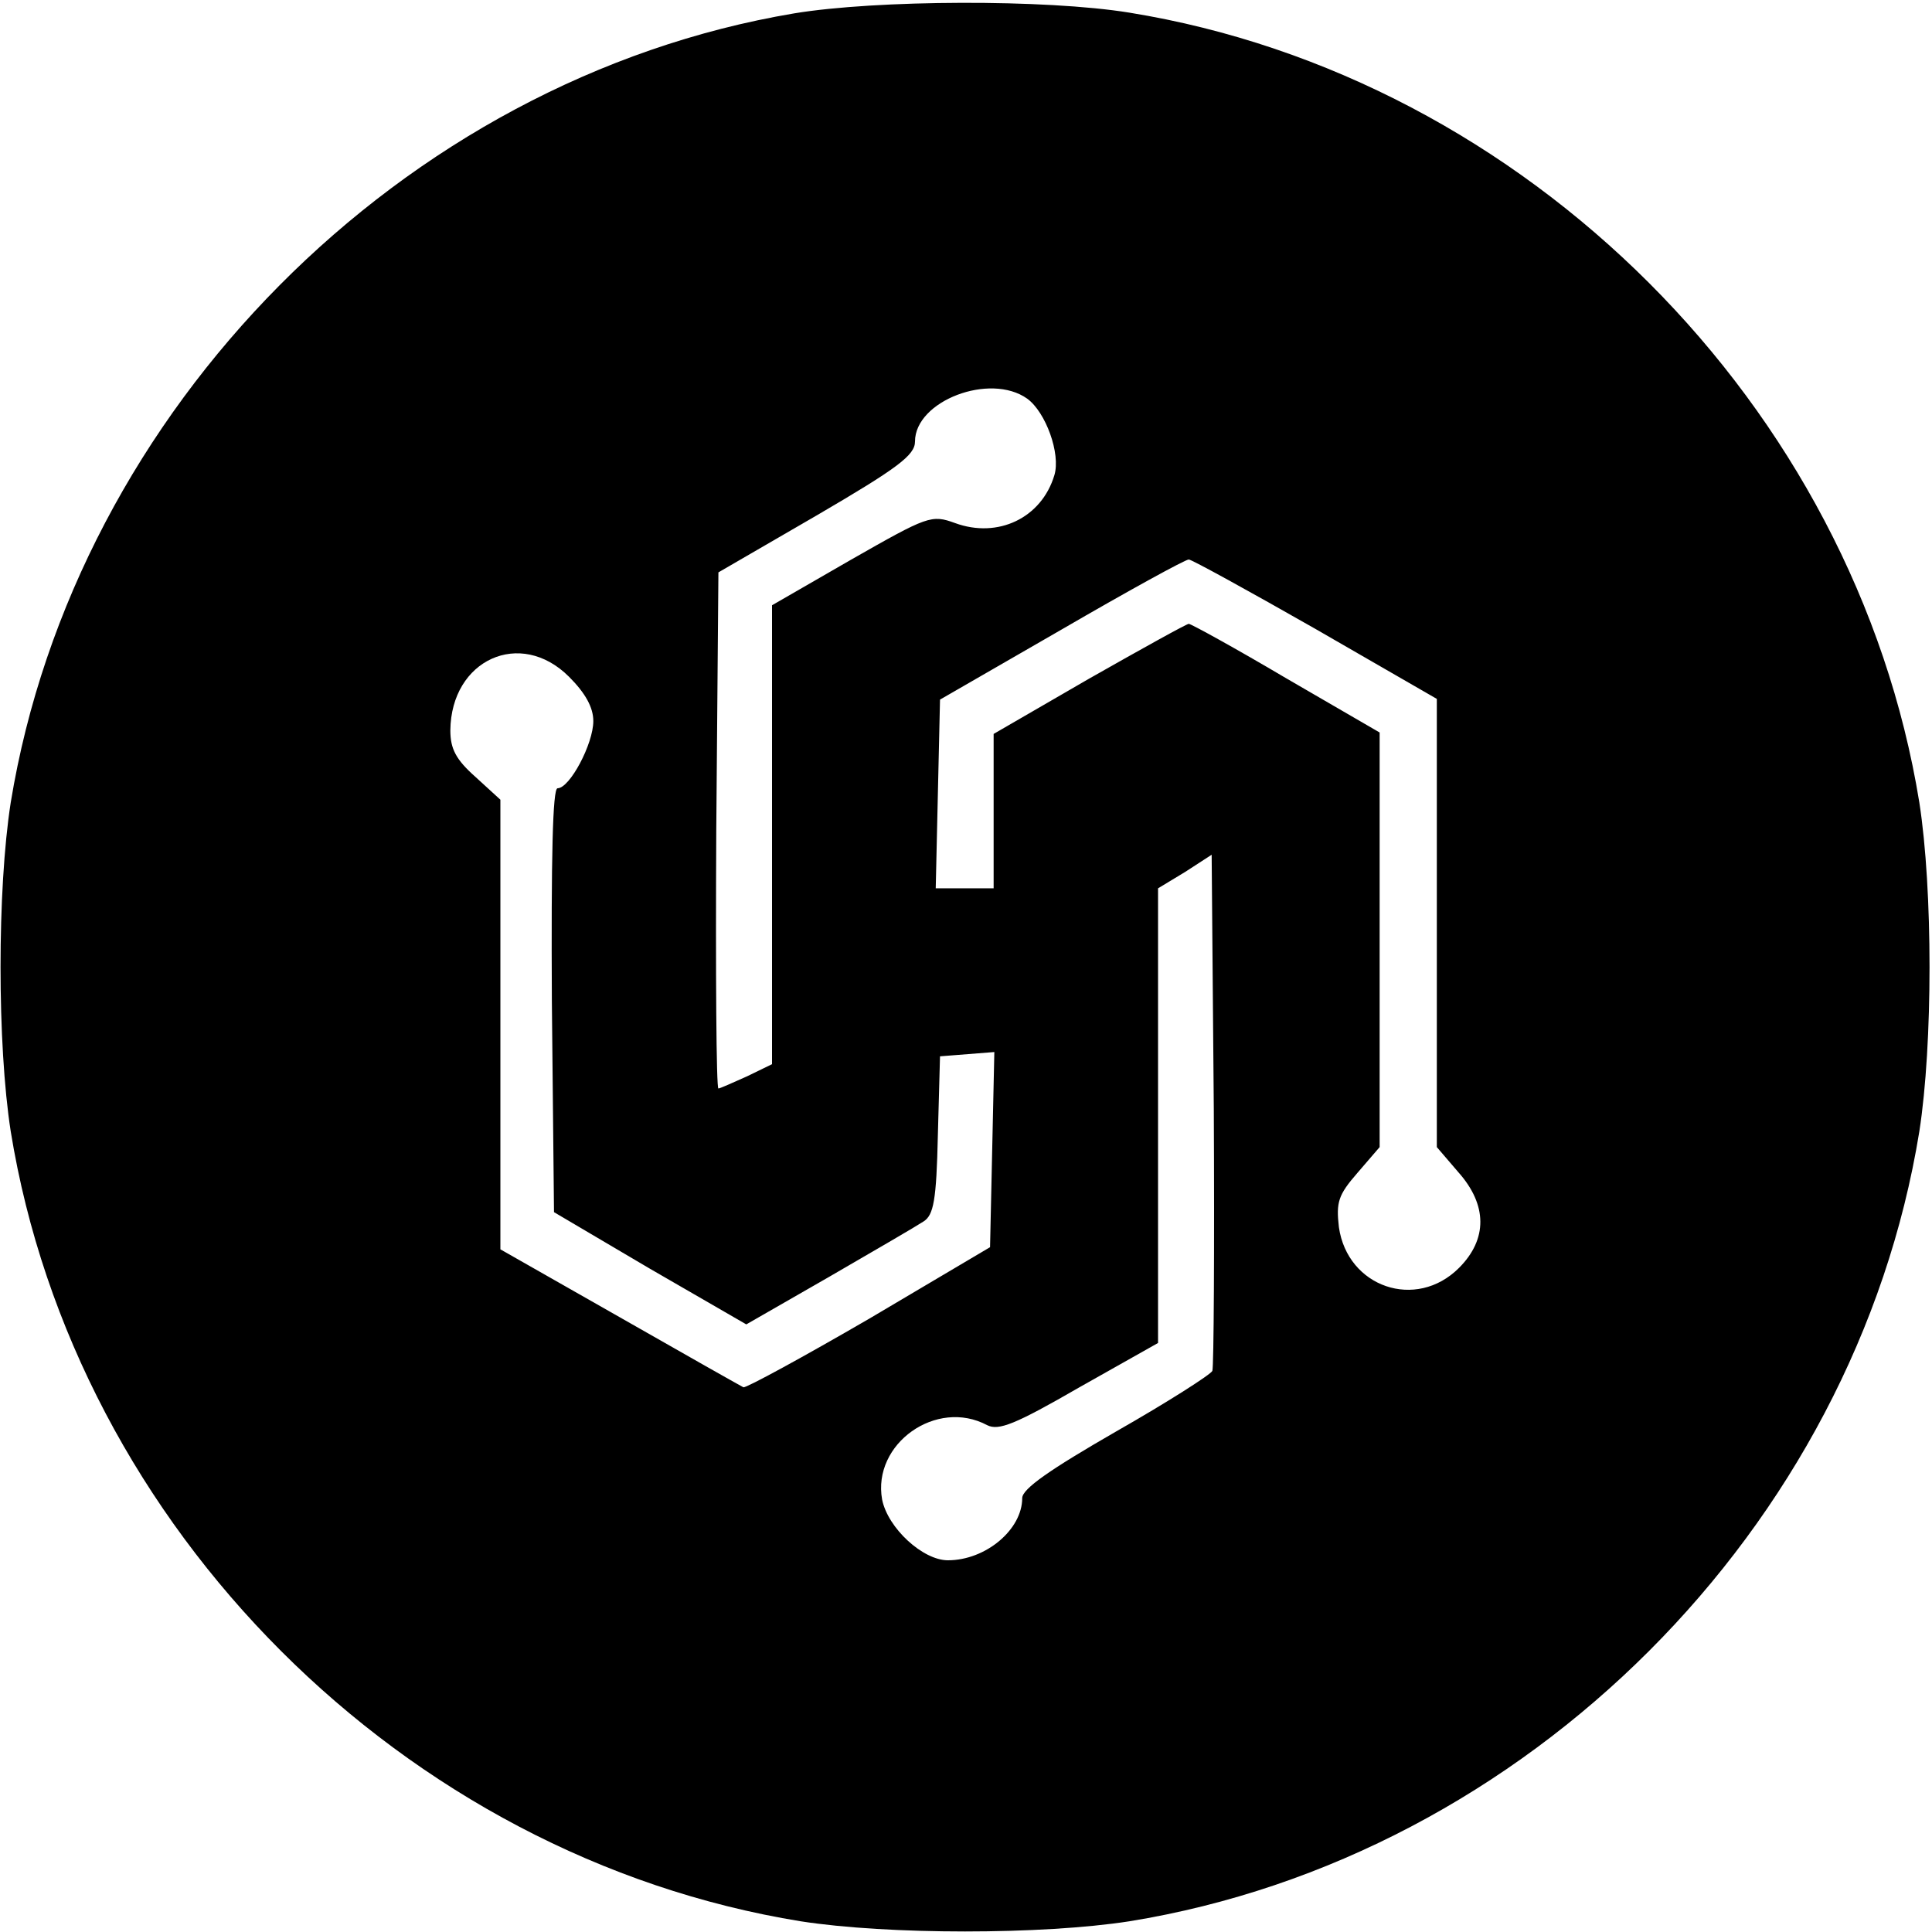 <?xml version="1.0" standalone="no"?>
<!DOCTYPE svg PUBLIC "-//W3C//DTD SVG 20010904//EN"
 "http://www.w3.org/TR/2001/REC-SVG-20010904/DTD/svg10.dtd">
<svg version="1.0" xmlns="http://www.w3.org/2000/svg"
 width="600pt" height="600pt" viewBox="0 0 600 600"
 preserveAspectRatio="xMidYMid meet">
<g transform="translate(0,600) scale(0.222,-0.222)"
fill="#000000" stroke="none">
<path d="M1111 2684 c-548 -92 -1006 -554 -1096 -1104 -19 -122 -19 -338 0
-460 90 -555 550 -1015 1105 -1105 122 -19 338 -19 460 0 555 90 1015 550
1105 1105 19 122 19 338 0 460 -90 555 -550 1015 -1105 1105 -117 19 -354 18
-469 -1z m326 -539 c26 -19 47 -77 38 -107 -18 -60 -79 -89 -139 -67 -33 12
-38 10 -145 -51 l-111 -64 0 -321 0 -321 -35 -17 c-20 -9 -38 -17 -40 -17 -3
0 -4 162 -3 361 l3 361 138 80 c113 66 137 84 137 103 0 57 105 97 157 60z
m403 -322 l170 -98 0 -314 0 -313 30 -35 c41 -46 41 -94 1 -134 -60 -60 -156
-27 -168 57 -4 35 -1 45 26 76 l31 36 0 290 0 290 -131 76 c-71 42 -133 76
-136 76 -3 0 -66 -35 -140 -77 l-133 -77 0 -108 0 -108 -40 0 -41 0 3 132 3
132 170 98 c93 54 173 98 178 98 4 0 84 -44 177 -97z m-1044 -67 c23 -23 34
-43 34 -62 0 -32 -33 -94 -50 -94 -7 0 -9 -98 -8 -297 l3 -296 134 -79 135
-78 115 66 c64 37 124 72 133 78 14 9 18 29 20 121 l3 110 38 3 38 3 -3 -137
-3 -136 -169 -100 c-93 -54 -172 -97 -176 -96 -4 2 -82 46 -173 98 l-167 95 0
314 0 315 -35 32 c-27 24 -35 39 -35 65 1 99 98 143 166 75z m900 -971 c-2 -5
-63 -44 -135 -85 -92 -53 -131 -80 -131 -93 0 -44 -51 -87 -104 -87 -35 0 -84
45 -92 85 -14 78 76 142 147 104 16 -8 39 1 129 53 l110 62 0 318 0 318 38 23
37 24 3 -356 c1 -196 0 -360 -2 -366z"/>
</g>
</svg>
